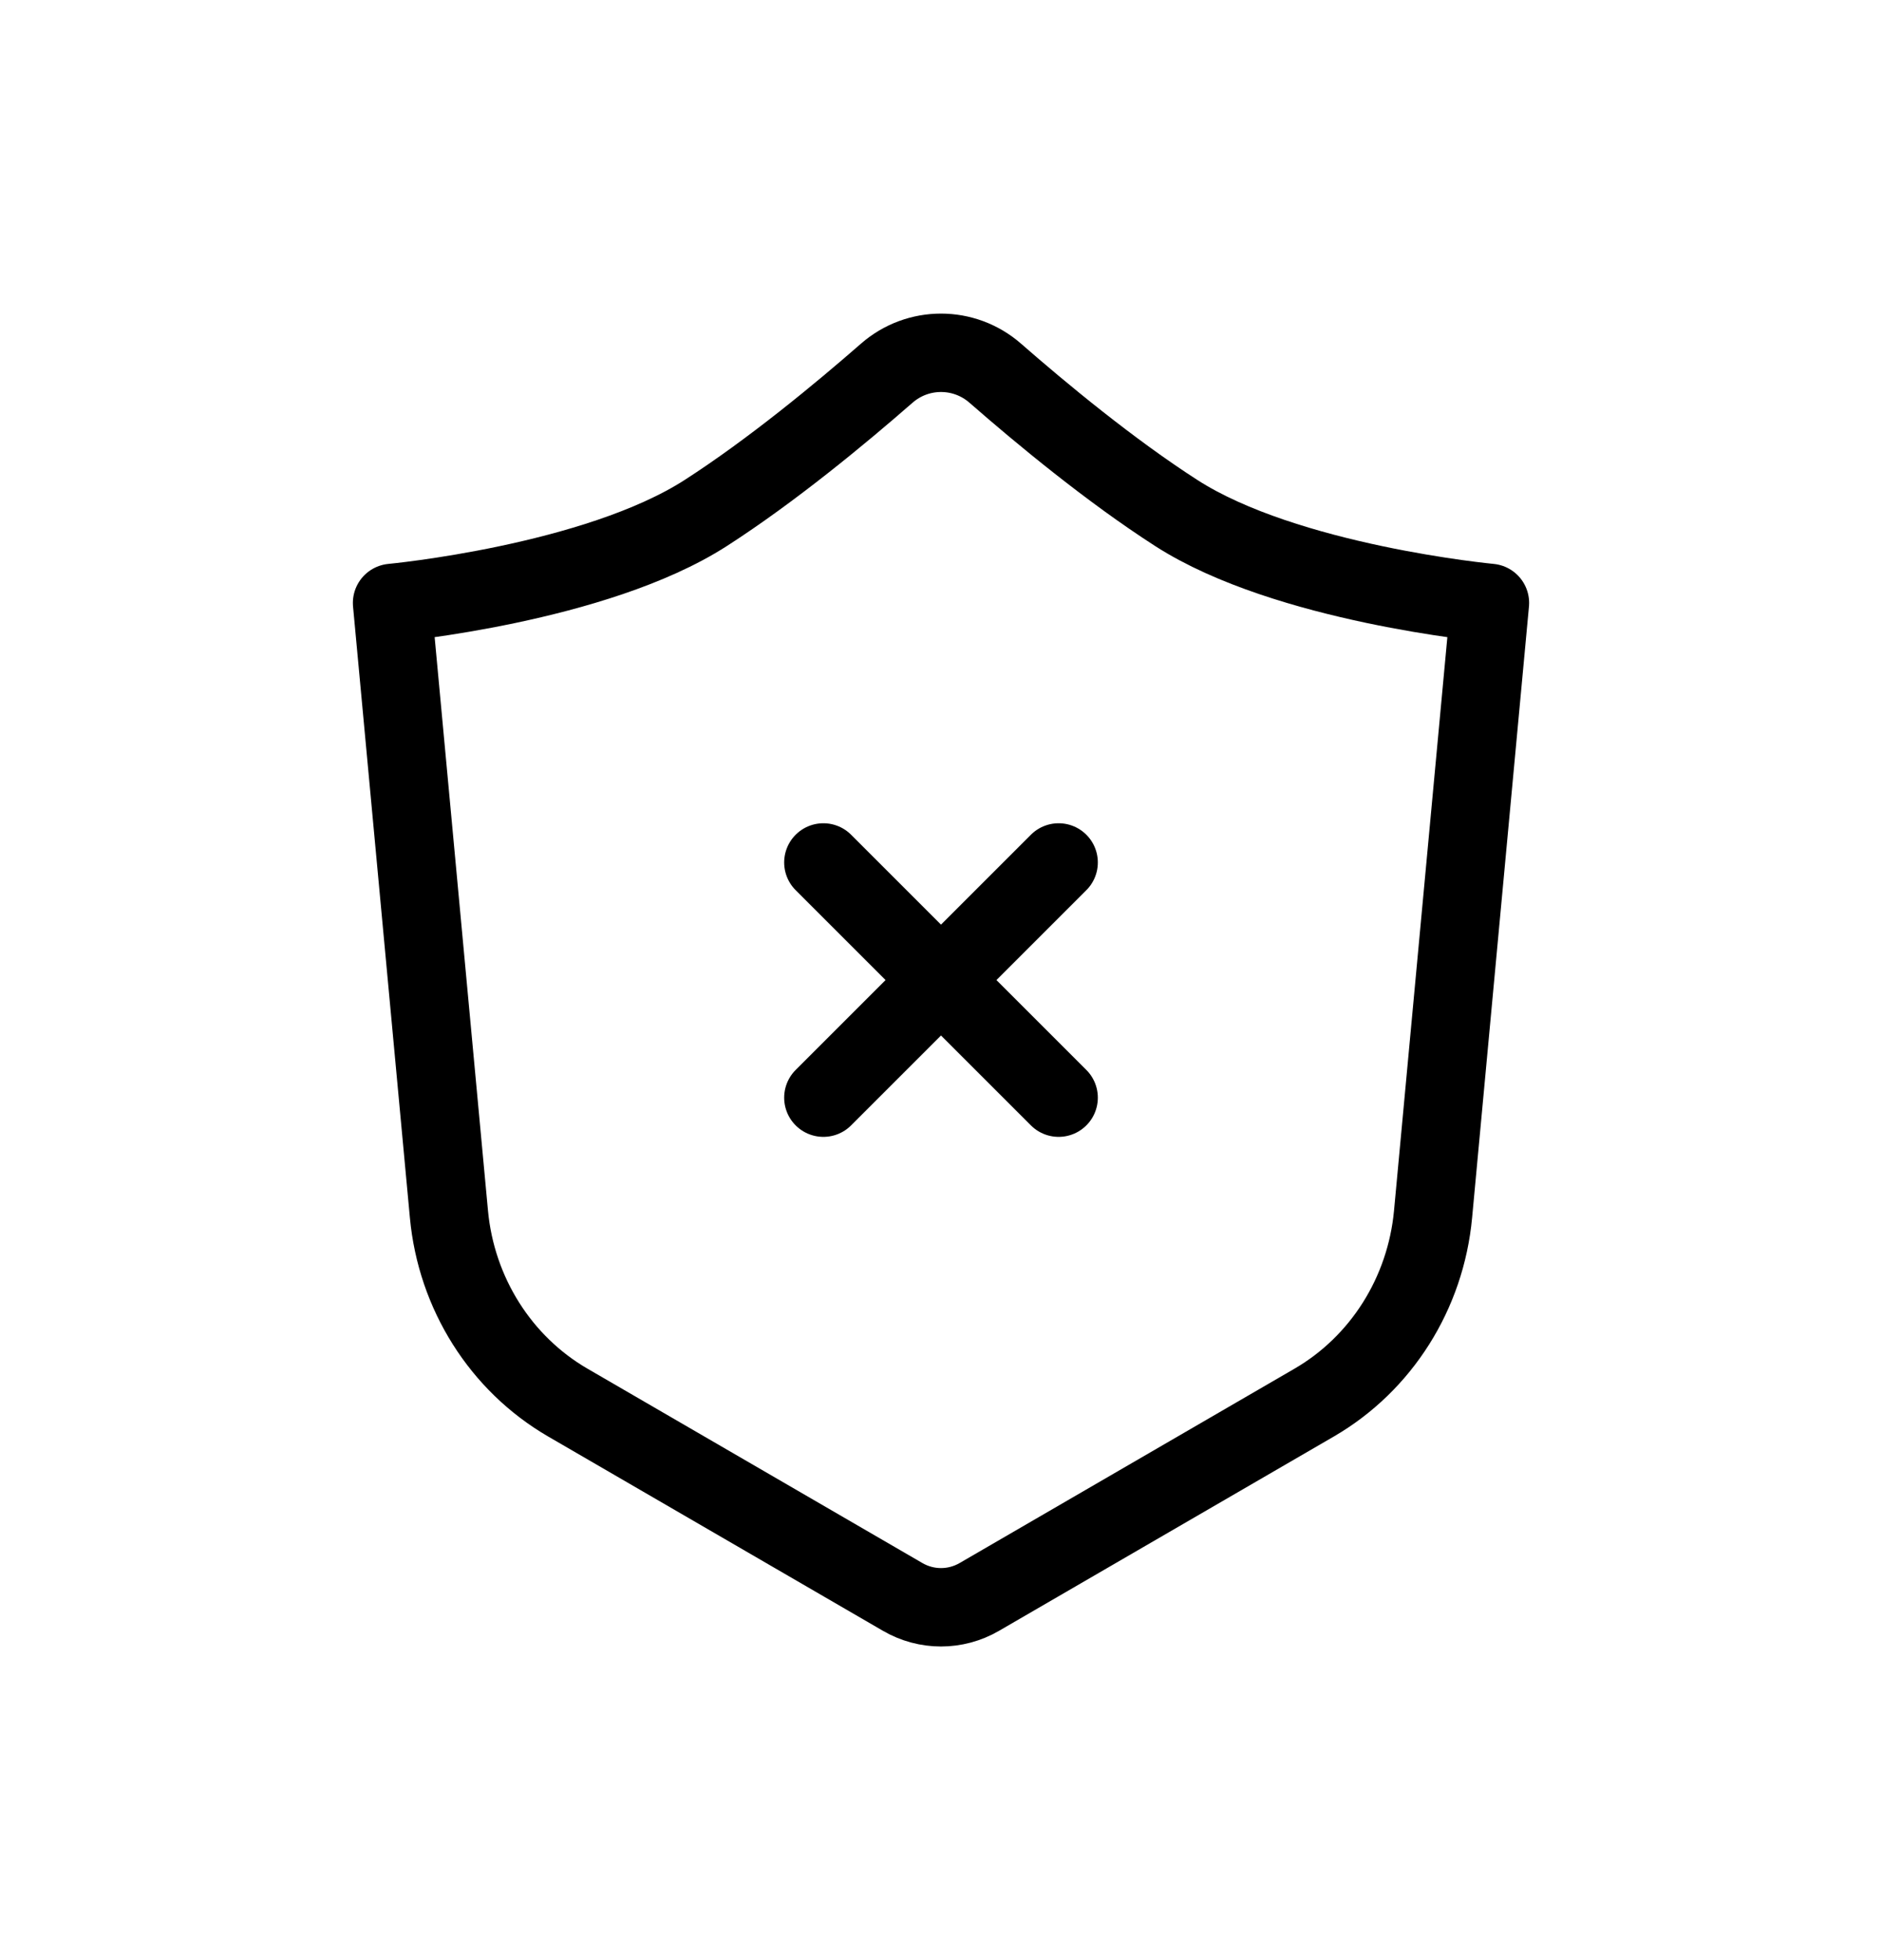 <svg width="24" height="25" viewBox="0 0 24 25" fill="none" xmlns="http://www.w3.org/2000/svg">
<path d="M13.5 11L10.5 14M10.5 11L13.5 14M19 7.69L18.275 15.486C18.181 16.495 17.615 17.392 16.759 17.889L12.49 20.367C12.186 20.544 11.814 20.544 11.51 20.367L7.241 17.889C6.385 17.392 5.819 16.495 5.725 15.486L5 7.69C5 7.69 7.596 7.447 9 6.543C9.841 6.002 10.72 5.274 11.308 4.76C11.705 4.413 12.295 4.413 12.692 4.76C13.28 5.274 14.159 6.002 15 6.543C16.404 7.447 19 7.69 19 7.69Z" stroke="currentColor" stroke-linecap="round" stroke-linejoin="round"/>
</svg>
